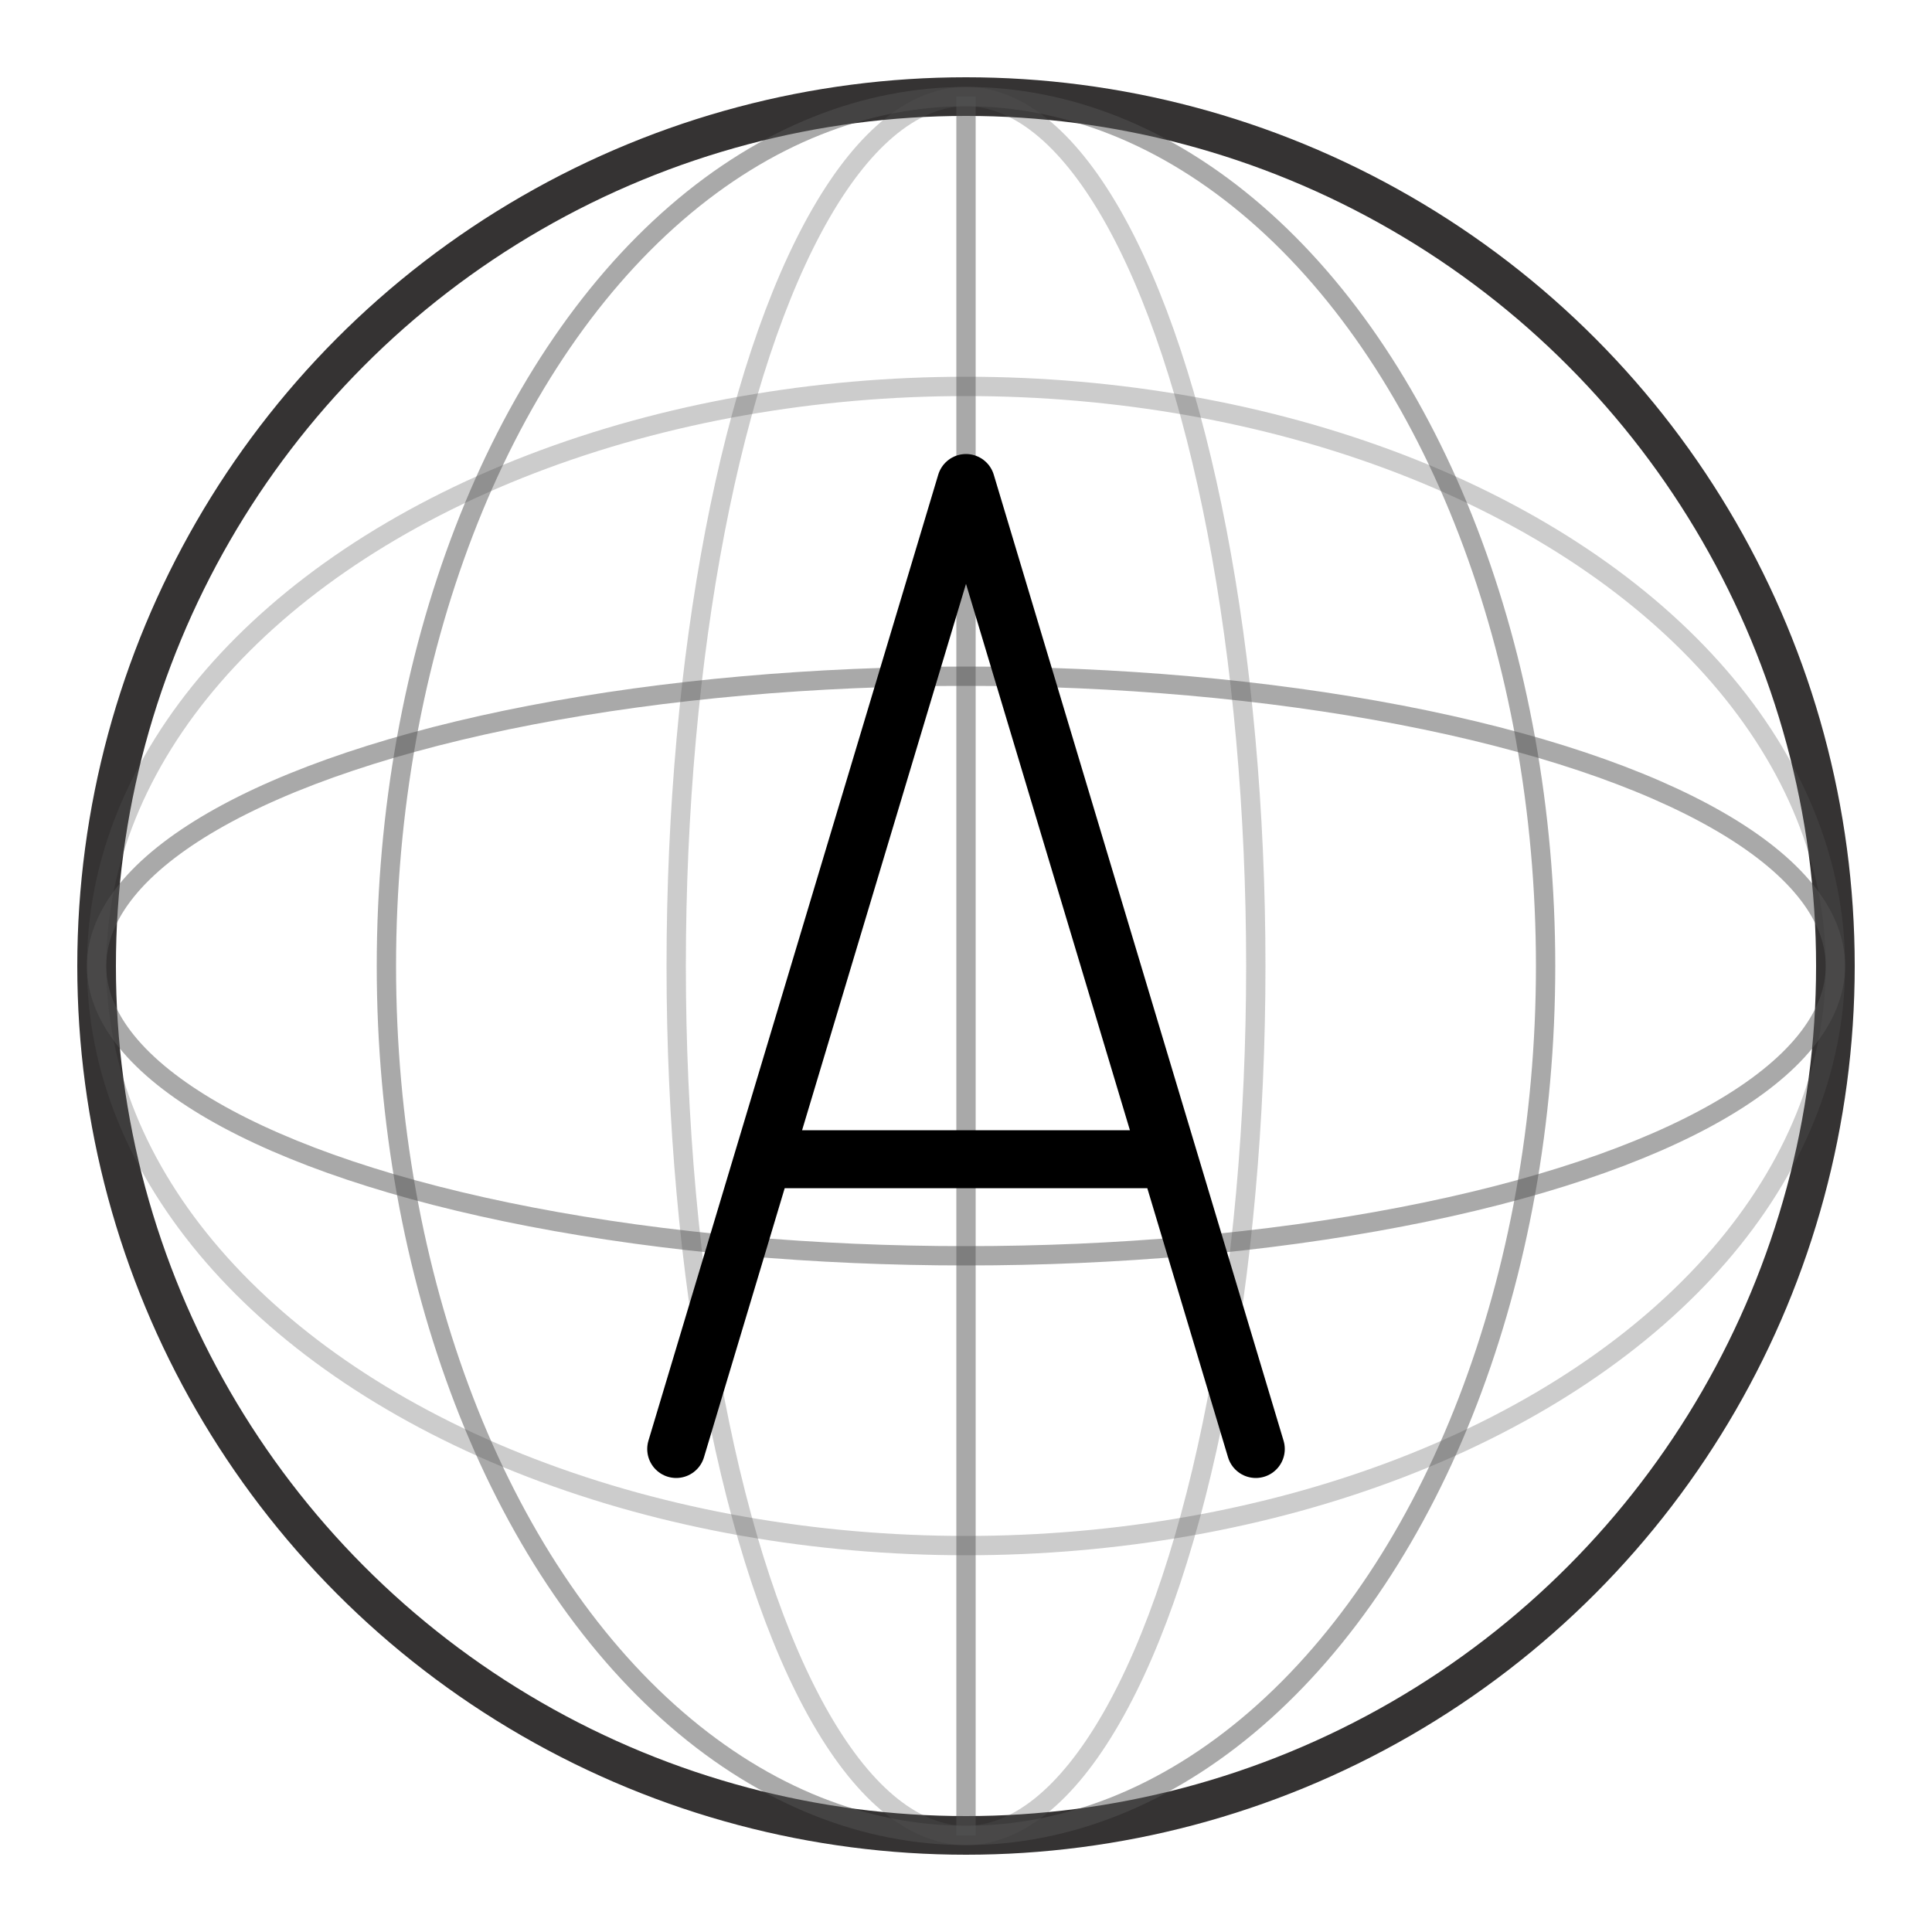 <svg width="100" height="100" viewBox="0 0 100 100" fill="none" xmlns="http://www.w3.org/2000/svg">
  <circle cx="50" cy="50" r="45" stroke="#353333ff" stroke-width="2" fill="none"/>
  <ellipse cx="50" cy="50" rx="45" ry="15" stroke="#555" stroke-width="1" fill="none" opacity="0.5"/>
  <ellipse cx="50" cy="50" rx="45" ry="30" stroke="#555" stroke-width="1" fill="none" opacity="0.3"/>
  <ellipse cx="50" cy="50" rx="15" ry="45" stroke="#555" stroke-width="1" fill="none" opacity="0.3"/>
  <ellipse cx="50" cy="50" rx="30" ry="45" stroke="#555" stroke-width="1" fill="none" opacity="0.5"/>
  <line x1="50" y1="5" x2="50" y2="95" stroke="#555" stroke-width="1" opacity="0.5"/>

  <path d="M 35 75 L 50 25 L 65 75 M 40 60 L 60 60" stroke="#000000ff" stroke-width="3" stroke-linecap="round" stroke-linejoin="round" fill="none"/>
</svg>
